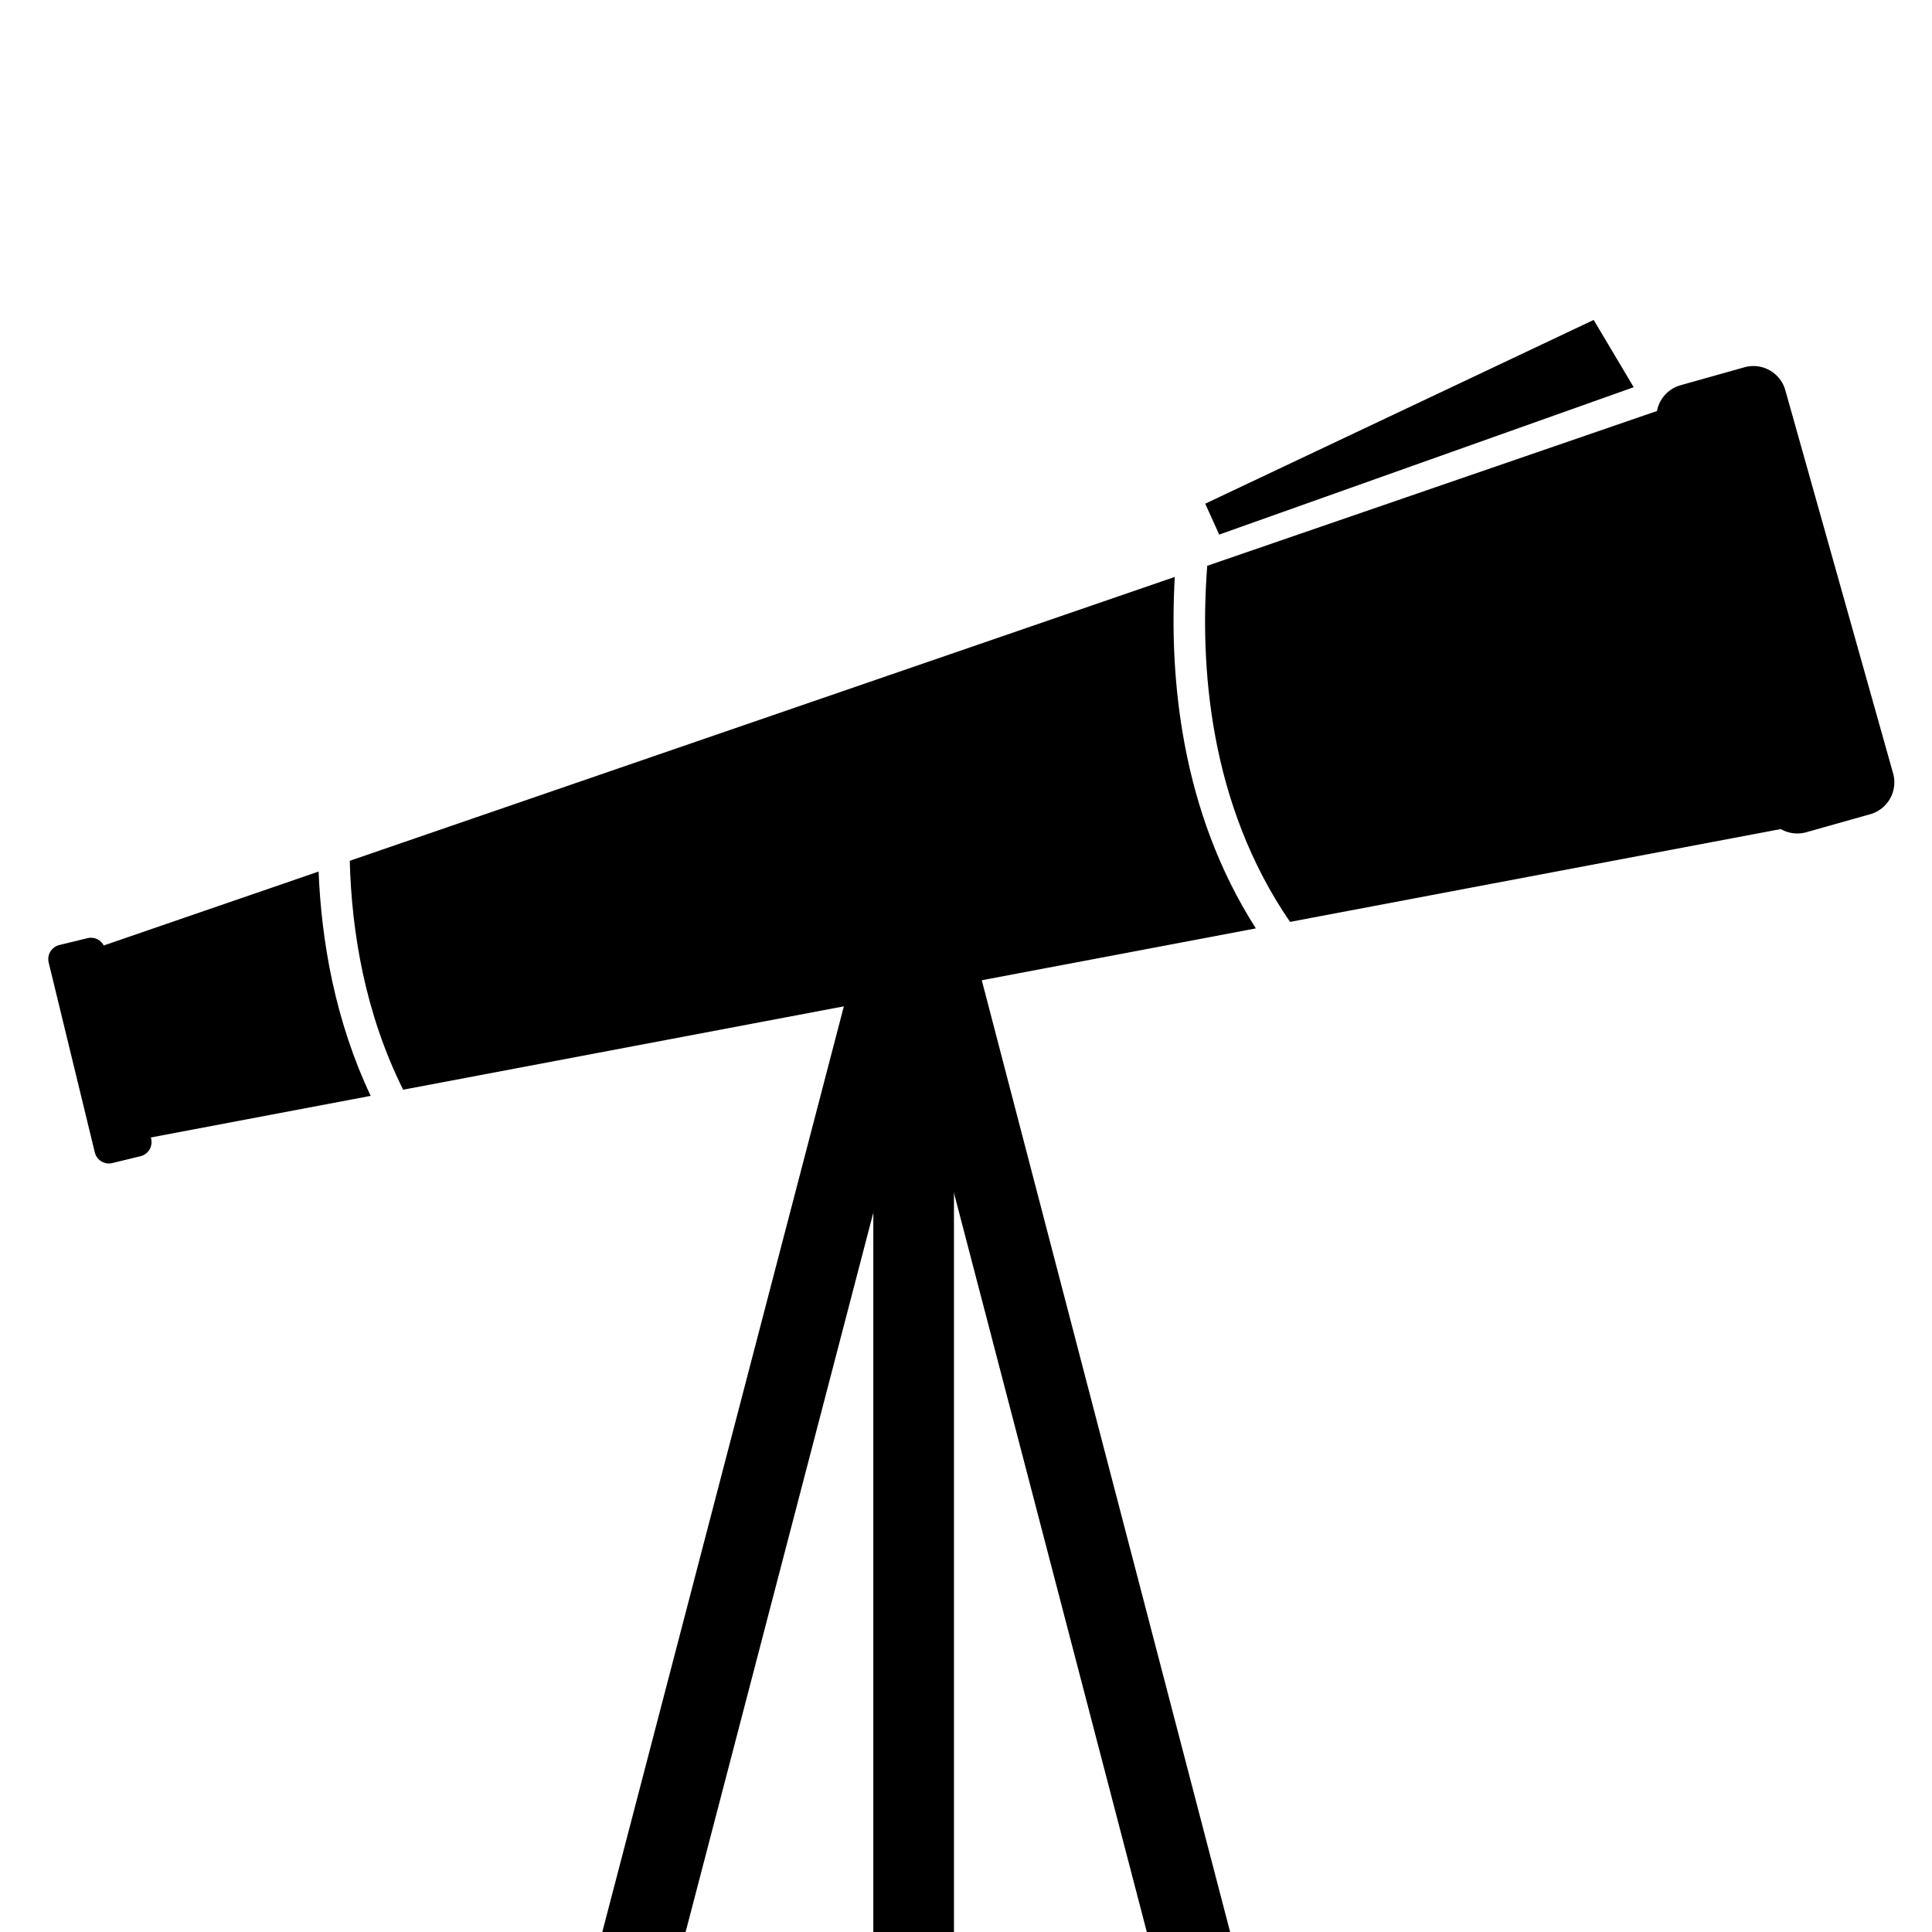 <svg xmlns="http://www.w3.org/2000/svg" xml:space="preserve" style="fill-rule:evenodd;clip-rule:evenodd;stroke-linejoin:round;stroke-miterlimit:2" viewBox="0 0 60 60"><path d="M0 0h60v60H0z" style="fill:none"/><clipPath id="a"><path d="M0 0h60v60H0z"/></clipPath><g clip-path="url(#a)"><path d="M27.122 27.046h2.504v53.126h-2.504z"/><path d="M11.512 34.033 3.75 35.502l-.85-6.029 6.994-2.406c.09 2.185.515 4.63 1.618 6.966Zm-.65-7.3 25.622-8.816c-.178 3.127.19 7.276 2.518 10.915l-26.482 5.01c-1.184-2.378-1.6-4.894-1.658-7.108Zm26.63-9.162L53.679 12l2.994 13.488-16.61 3.142c-2.516-3.668-2.81-7.963-2.571-11.06Zm-.062-1.929 12.063-5.706 1.243 2.089-12.873 4.577-.434-.96Z"/><path d="m27.364 26.817 2.422.632-13.413 51.405-2.423-.632z"/><path d="m29.544 26.817-2.422.632 13.413 51.405 2.423-.632zm-26.283 2.65 1.433 5.897a.45.45 0 0 1-.33.543l-.876.213a.45.45 0 0 1-.543-.33l-1.433-5.897a.45.45 0 0 1 .33-.544l.875-.213a.45.45 0 0 1 .544.331Zm52.184-17.348 3.347 11.898a1.03 1.03 0 0 1-.712 1.27l-1.984.559a1.03 1.03 0 0 1-1.27-.713l-3.347-11.899a1.03 1.03 0 0 1 .713-1.27l1.983-.558a1.03 1.03 0 0 1 1.27.713Z"/></g></svg>